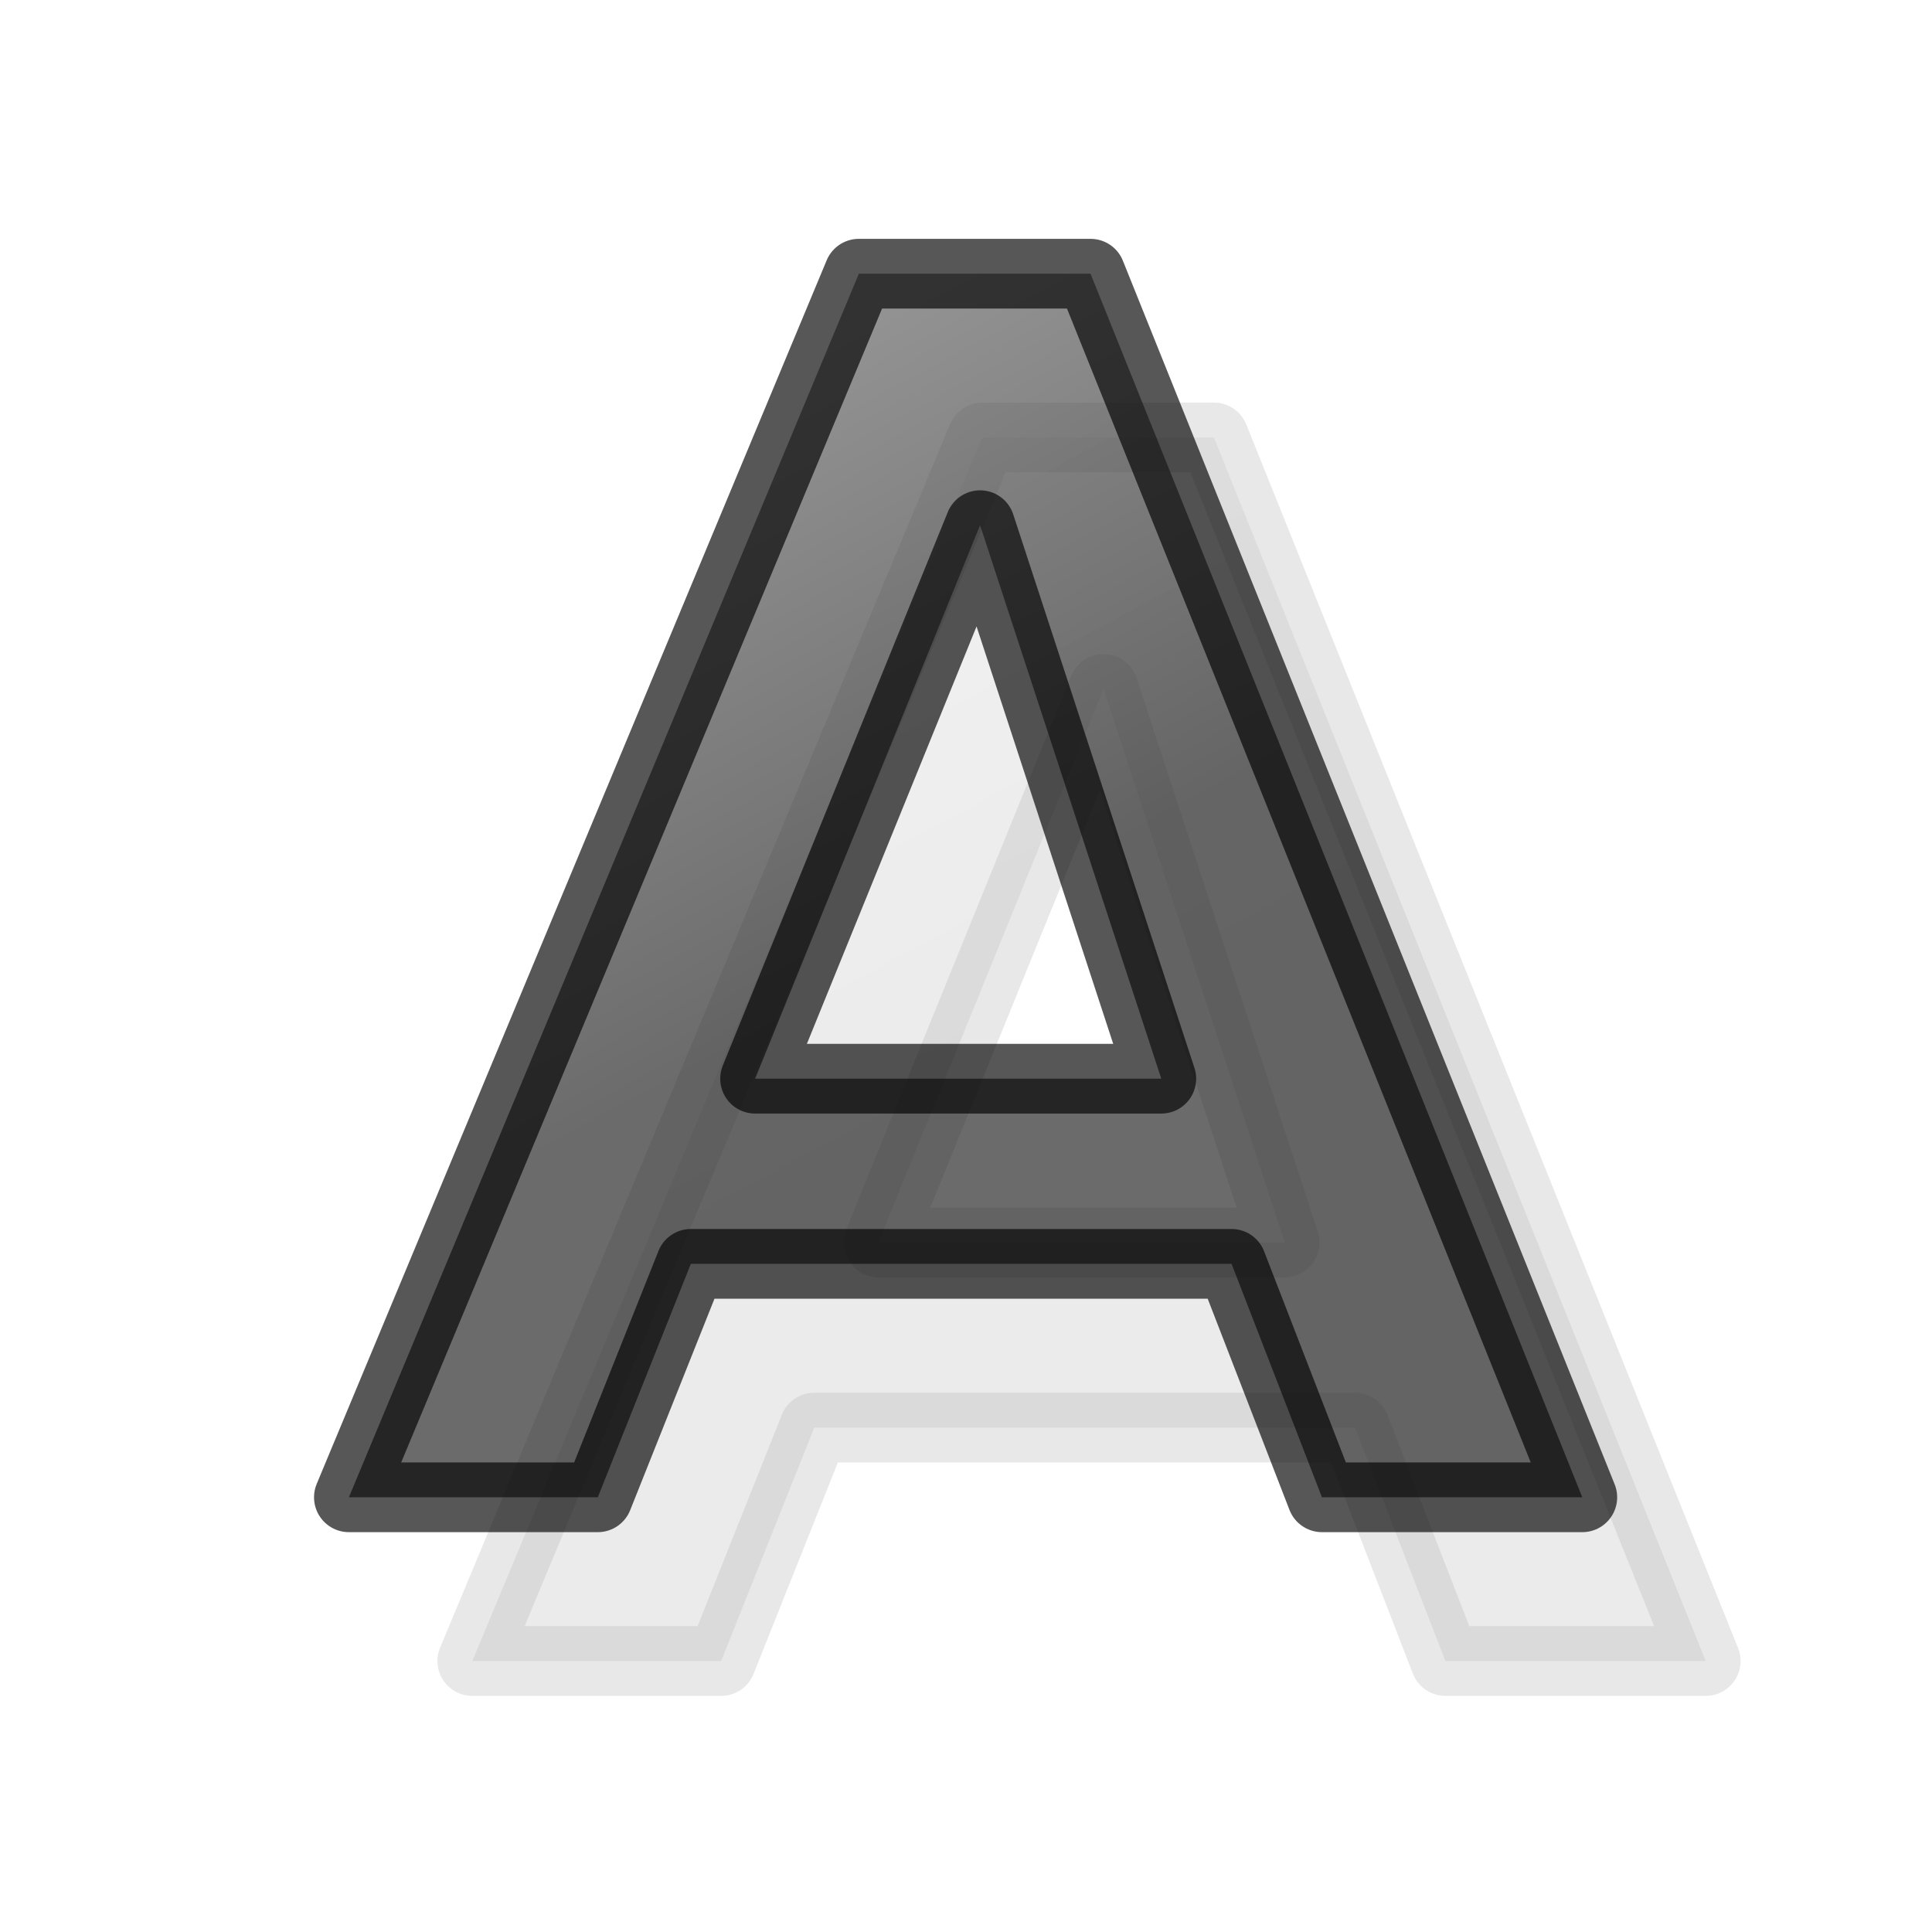 <svg height="24" width="24" xmlns="http://www.w3.org/2000/svg" xmlns:xlink="http://www.w3.org/1999/xlink"><linearGradient id="a"><stop offset="0" stop-color="#1f1f1f"/><stop offset="1" stop-color="#5c5c5c"/></linearGradient><linearGradient id="b" gradientTransform="matrix(.445 0 0 .41 1.815 -.871)" gradientUnits="userSpaceOnUse" x1="23.306" x2="14.389" xlink:href="#a" y1="24.844" y2="9.59"/><linearGradient id="c" gradientTransform="matrix(.445 0 0 .41 3.349 1.162)" gradientUnits="userSpaceOnUse" x1="23.306" x2="14.389" xlink:href="#a" y1="24.844" y2="9.59"/><filter id="d" color-interpolation-filters="sRGB" height="1.048" width="1.048" x="-.024" y="-.024"><feGaussianBlur stdDeviation=".153"/></filter><g transform="translate(0 2)"><path d="m16.832 15.734h-6.717l-1.156 2.9h-3.092l6.335-15.2h2.878l6.109 15.2h-3.234zm-5.919-2.3h5.046l-2.251-6.876z" style="opacity:.3;stroke:#000;stroke-width:.866;stroke-linecap:round;stroke-linejoin:round;fill:url(#c);filter:url(#d)"/><path d="m15.299 13.7h-6.717l-1.156 2.9h-3.092l6.335-15.2h2.878l6.109 15.2h-3.234zm-5.919-2.3h5.046l-2.251-6.876z" style="opacity:.66;stroke:#000;stroke-width:.866;stroke-linecap:round;stroke-linejoin:round;fill:url(#b)"/></g></svg>